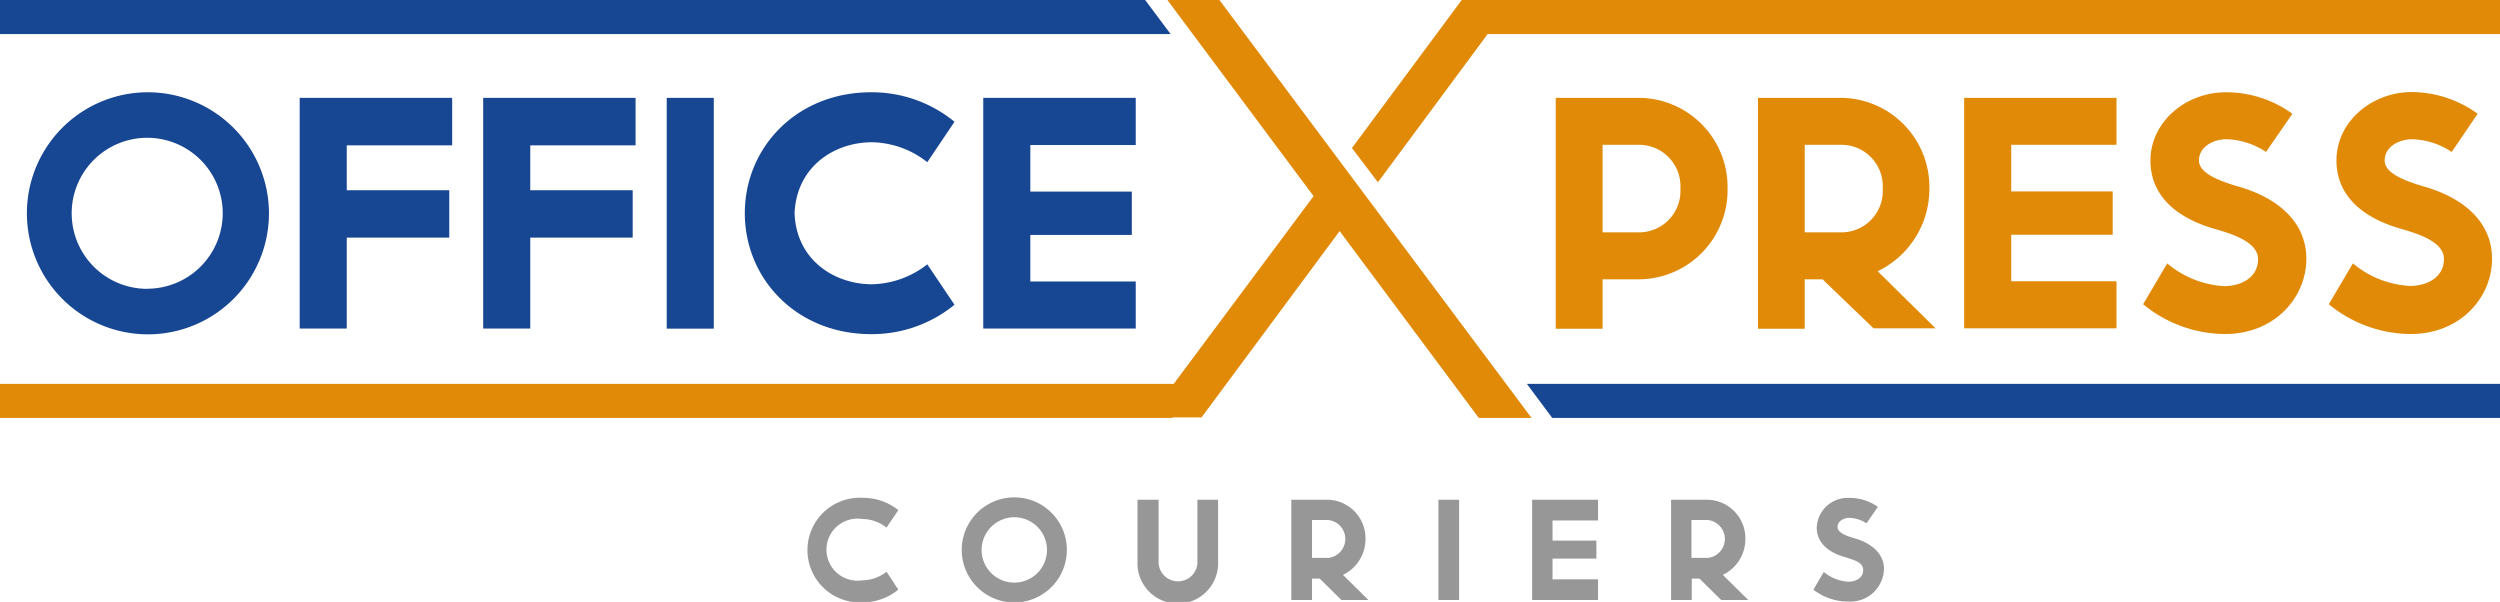 <svg xmlns="http://www.w3.org/2000/svg" viewBox="0 0 241.67 58.19"><defs><style>.cls-1{fill:#e18a07;}.cls-2{fill:#979797;}.cls-3{fill:#174793;}</style></defs><title>officexpress</title><g id="Layer_2" data-name="Layer 2"><g id="Layer_1-2" data-name="Layer 1"><path class="cls-1" d="M158.56,9.46A8.62,8.62,0,0,1,167,18.22,8.62,8.62,0,0,1,158.56,27h-3.64v4.78h-4.53V9.46Zm-3.64,13h3.64a4,4,0,0,0,3.88-4.24A4,4,0,0,0,158.56,14h-3.64Z"/><path class="cls-1" d="M178.11,9.46a8.62,8.62,0,0,1,8.4,8.76,8.83,8.83,0,0,1-5,8l5.6,5.52h-6L176.18,27h-1.72v4.78h-4.52V9.46Zm-3.65,13h3.65A4,4,0,0,0,182,18.22,4,4,0,0,0,178.11,14h-3.65Z"/><path class="cls-1" d="M204.6,9.46V14H194.42v4.5h9.81v4.19h-9.81v4.5H204.6v4.55H189.87V9.46Z"/><path class="cls-1" d="M221.6,11l-2.55,3.69a7.23,7.23,0,0,0-3.83-1.23c-1.24,0-2.65.71-2.65,2.06s2.37,2.06,3.58,2.45c3.72,1,6.8,3.27,6.8,7.06h0c0,3.67-3,7.26-7.88,7.26a12.59,12.59,0,0,1-7.9-2.88l2.33-3.95A9.35,9.35,0,0,0,215,27.66c1.55,0,3.28-.76,3.28-2.61,0-1.64-2.45-2.41-4-2.87-3.17-.86-6.4-2.79-6.4-6.66,0-3.68,3.34-6.6,7.3-6.6A10.89,10.89,0,0,1,221.6,11Z"/><path class="cls-1" d="M239.51,11,237,14.69a7.22,7.22,0,0,0-3.82-1.23c-1.25,0-2.66.71-2.66,2.06s2.37,2.06,3.58,2.45c3.72,1,6.8,3.27,6.8,7.06h0c0,3.67-3,7.26-7.88,7.26a12.59,12.59,0,0,1-7.9-2.88l2.33-3.95a9.35,9.35,0,0,0,5.52,2.18c1.55,0,3.28-.76,3.28-2.61,0-1.64-2.45-2.41-4-2.87-3.17-.86-6.39-2.79-6.39-6.66,0-3.68,3.34-6.6,7.3-6.6A10.89,10.89,0,0,1,239.51,11Z"/><path class="cls-2" d="M86.84,49.31,85.7,51a3.86,3.86,0,0,0-2.35-.83,3,3,0,1,0,0,5.93,3.86,3.86,0,0,0,2.35-.83L86.84,57a5.5,5.5,0,0,1-3.5,1.23,5.06,5.06,0,1,1,0-10.11A5.5,5.5,0,0,1,86.84,49.31Z"/><path class="cls-2" d="M103.13,53.13a5.08,5.08,0,1,1-5.08-5.05A5.07,5.07,0,0,1,103.13,53.13Zm-8.24,0A3.16,3.16,0,1,0,98.05,50,3.17,3.17,0,0,0,94.89,53.13Z"/><path class="cls-2" d="M112,48.31v5.87a1.88,1.88,0,1,0,3.75,0V48.31h2v5.94a3.9,3.9,0,1,1-7.79,0V48.31Z"/><path class="cls-2" d="M128.4,48.31A3.73,3.73,0,0,1,132,52.1a3.82,3.82,0,0,1-2.18,3.47L132.28,58h-2.61l-2.1-2.07h-.74V58h-2V48.31Zm-1.57,5.62h1.57a1.84,1.84,0,0,0,0-3.66h-1.57Z"/><path class="cls-2" d="M141.05,48.31V58h-2V48.31Z"/><path class="cls-2" d="M154.48,48.31v2h-4.4v1.95h4.24V54h-4.24v2h4.4v2h-6.37V48.31Z"/><path class="cls-2" d="M165.09,48.31a3.73,3.73,0,0,1,3.63,3.79,3.82,3.82,0,0,1-2.18,3.47L169,58h-2.62l-2.1-2.07h-.74V58h-2V48.31Zm-1.58,5.62h1.58a1.84,1.84,0,0,0,0-3.66h-1.58Z"/><path class="cls-2" d="M181.53,49l-1.1,1.59a3.14,3.14,0,0,0-1.65-.53c-.54,0-1.15.31-1.15.89s1,.89,1.55,1.06c1.6.43,2.94,1.42,2.94,3h0a3.24,3.24,0,0,1-3.41,3.14A5.44,5.44,0,0,1,175.3,57l1-1.71a4.08,4.08,0,0,0,2.39.94c.67,0,1.42-.33,1.42-1.13s-1.06-1-1.73-1.24c-1.37-.37-2.76-1.21-2.76-2.88a3,3,0,0,1,3.16-2.85A4.67,4.67,0,0,1,181.53,49Z"/><polygon class="cls-1" points="141.3 0 130.69 14.31 133.2 17.62 143.81 3.29 241.67 3.29 241.67 0 141.3 0"/><polygon class="cls-1" points="112.85 0 126.98 18.96 113.46 37.11 0 37.11 0 40.4 113.31 40.4 113.34 40.35 116.15 40.35 129.5 22.34 142.95 40.4 148.05 40.4 117.88 0 112.85 0"/><path class="cls-3" d="M14.23,8.92A11.7,11.7,0,1,0,26,20.61,11.72,11.72,0,0,0,14.23,8.92Zm0,19a7.3,7.3,0,1,1,7.3-7.3A7.3,7.3,0,0,1,14.23,27.91Z"/><polygon class="cls-3" points="28.97 9.46 28.97 31.76 33.52 31.76 33.52 22.97 43.43 22.97 43.43 18.39 33.52 18.39 33.52 14.05 43.71 14.05 43.71 9.46 33.64 9.46 28.97 9.46"/><polygon class="cls-3" points="46.71 9.46 46.71 31.76 51.26 31.76 51.26 22.97 61.16 22.97 61.16 18.39 51.26 18.39 51.26 14.05 61.44 14.05 61.44 9.46 51.38 9.46 46.71 9.46"/><rect class="cls-3" x="64.45" y="9.46" width="4.55" height="22.31"/><path class="cls-3" d="M84.21,13.75a8.86,8.86,0,0,1,5.43,1.93l2.63-3.91A12.61,12.61,0,0,0,84.2,8.92C77,8.92,72,14.27,72,20.61S77,32.3,84.2,32.3a12.61,12.61,0,0,0,8.07-2.84l-2.63-3.91a8.93,8.93,0,0,1-5.43,1.93c-3.68-.05-7.24-2.43-7.4-6.87C77,16.18,80.53,13.8,84.21,13.75Z"/><polygon class="cls-3" points="95.05 31.76 109.79 31.76 109.79 27.21 99.6 27.21 99.6 22.71 109.41 22.71 109.41 18.52 99.6 18.52 99.6 14.02 109.79 14.02 109.79 9.46 95.05 9.46 95.05 31.76"/><polygon class="cls-3" points="147.6 37.11 150.05 40.4 241.67 40.4 241.67 37.11 147.6 37.11"/><polygon class="cls-3" points="0 0 0 3.29 113.16 3.29 110.7 0 0 0"/></g></g></svg>